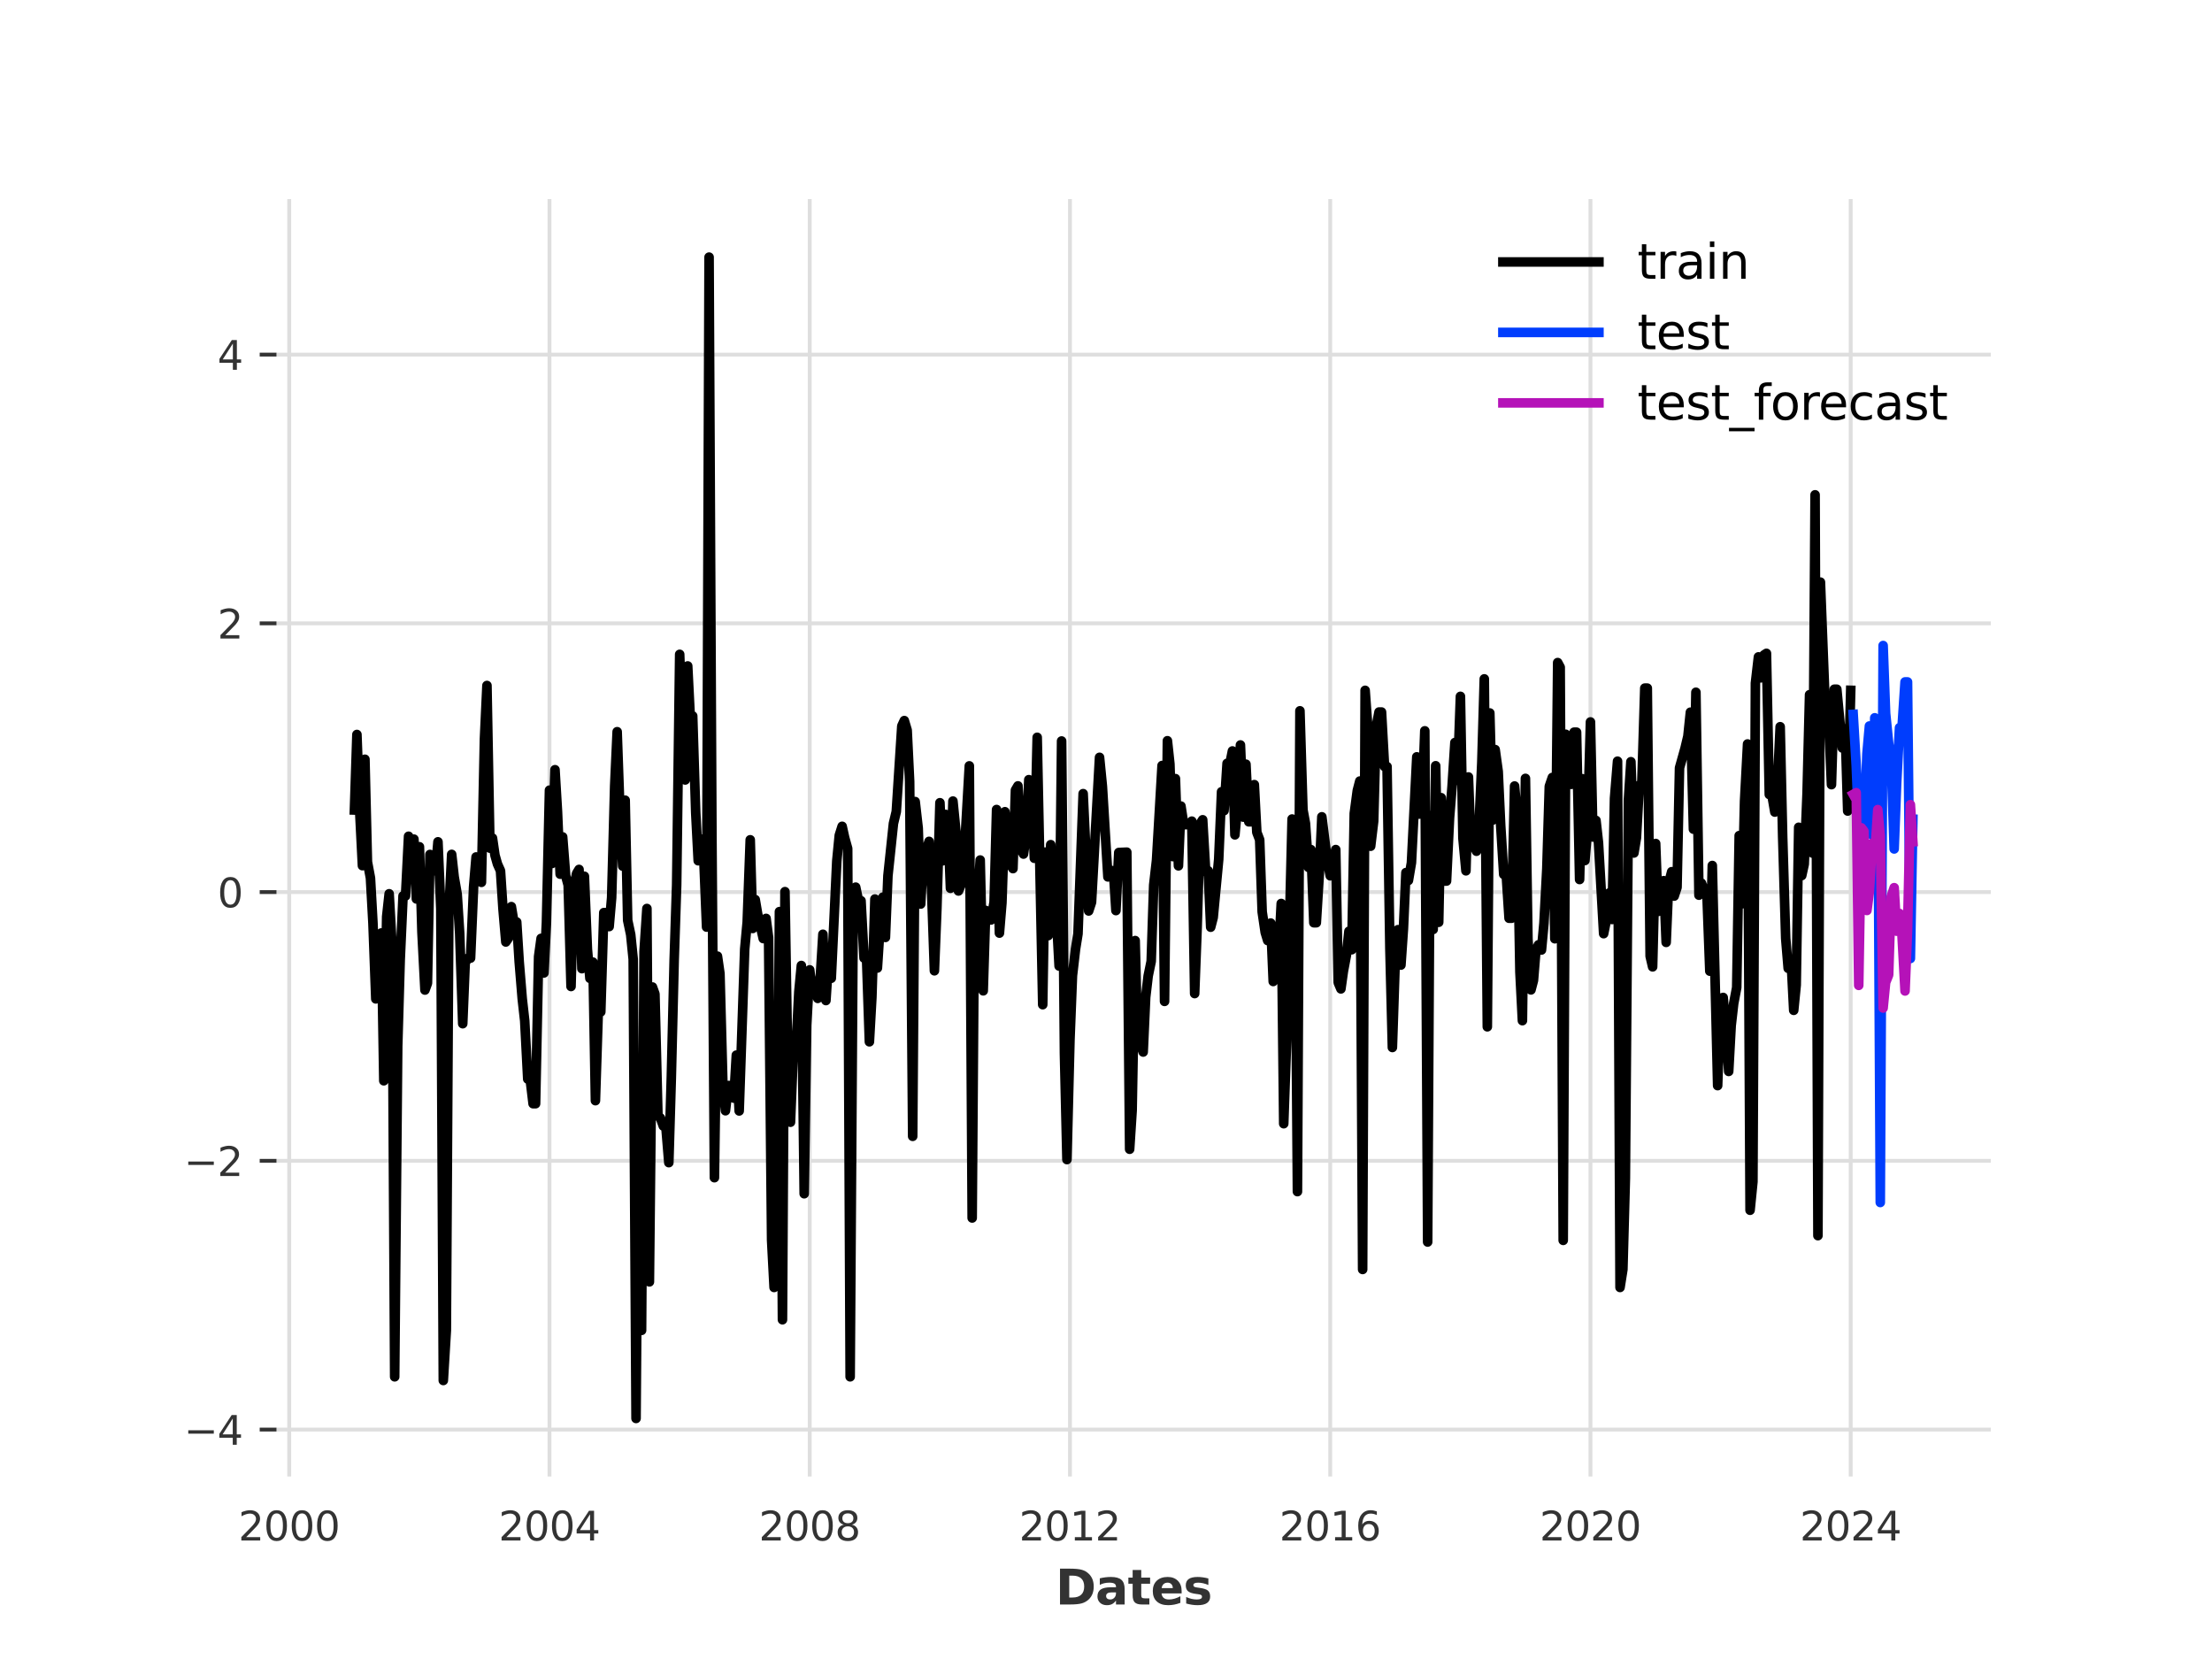 <?xml version="1.0" encoding="utf-8" standalone="no"?>
<!DOCTYPE svg PUBLIC "-//W3C//DTD SVG 1.1//EN"
  "http://www.w3.org/Graphics/SVG/1.1/DTD/svg11.dtd">
<svg xmlns:xlink="http://www.w3.org/1999/xlink" width="460.8pt" height="345.6pt" viewBox="0 0 460.8 345.6" xmlns="http://www.w3.org/2000/svg" version="1.1">
 <defs>
  <style type="text/css">*{stroke-linejoin: round; stroke-linecap: butt}</style>
 </defs>
 <g id="figure_1">
  <g id="patch_1">
   <path d="M 0 345.6 
L 460.8 345.6 
L 460.8 0 
L 0 0 
z
" style="fill: #ffffff"/>
  </g>
  <g id="axes_1">
   <g id="patch_2">
    <path d="M 57.6 307.584 
L 414.72 307.584 
L 414.72 41.472 
L 57.6 41.472 
z
" style="fill: #ffffff"/>
   </g>
   <g id="matplotlib.axis_1">
    <g id="xtick_1">
     <g id="line2d_1">
      <path d="M 60.251 307.584 
L 60.251 41.472 
" clip-path="url(#p32ba1dca4d)" style="fill: none; stroke: #dedede; stroke-width: 0.8; stroke-linecap: square"/>
     </g>
     <g id="text_1">
      <!-- 2000 -->
      <g style="fill: #333333" transform="translate(49.651 320.913) scale(0.083 -0.083)">
       <defs>
        <path id="DejaVuSans-32" d="M 1228 531 
L 3431 531 
L 3431 0 
L 469 0 
L 469 531 
Q 828 903 1448 1529 
Q 2069 2156 2228 2338 
Q 2531 2678 2651 2914 
Q 2772 3150 2772 3378 
Q 2772 3750 2511 3984 
Q 2250 4219 1831 4219 
Q 1534 4219 1204 4116 
Q 875 4013 500 3803 
L 500 4441 
Q 881 4594 1212 4672 
Q 1544 4750 1819 4750 
Q 2544 4750 2975 4387 
Q 3406 4025 3406 3419 
Q 3406 3131 3298 2873 
Q 3191 2616 2906 2266 
Q 2828 2175 2409 1742 
Q 1991 1309 1228 531 
z
" transform="scale(0.016)"/>
        <path id="DejaVuSans-30" d="M 2034 4250 
Q 1547 4250 1301 3770 
Q 1056 3291 1056 2328 
Q 1056 1369 1301 889 
Q 1547 409 2034 409 
Q 2525 409 2770 889 
Q 3016 1369 3016 2328 
Q 3016 3291 2770 3770 
Q 2525 4250 2034 4250 
z
M 2034 4750 
Q 2819 4750 3233 4129 
Q 3647 3509 3647 2328 
Q 3647 1150 3233 529 
Q 2819 -91 2034 -91 
Q 1250 -91 836 529 
Q 422 1150 422 2328 
Q 422 3509 836 4129 
Q 1250 4750 2034 4750 
z
" transform="scale(0.016)"/>
       </defs>
       <use xlink:href="#DejaVuSans-32"/>
       <use xlink:href="#DejaVuSans-30" transform="translate(63.623 0)"/>
       <use xlink:href="#DejaVuSans-30" transform="translate(127.246 0)"/>
       <use xlink:href="#DejaVuSans-30" transform="translate(190.869 0)"/>
      </g>
     </g>
    </g>
    <g id="xtick_2">
     <g id="line2d_2">
      <path d="M 114.466 307.584 
L 114.466 41.472 
" clip-path="url(#p32ba1dca4d)" style="fill: none; stroke: #dedede; stroke-width: 0.8; stroke-linecap: square"/>
     </g>
     <g id="text_2">
      <!-- 2004 -->
      <g style="fill: #333333" transform="translate(103.866 320.913) scale(0.083 -0.083)">
       <defs>
        <path id="DejaVuSans-34" d="M 2419 4116 
L 825 1625 
L 2419 1625 
L 2419 4116 
z
M 2253 4666 
L 3047 4666 
L 3047 1625 
L 3713 1625 
L 3713 1100 
L 3047 1100 
L 3047 0 
L 2419 0 
L 2419 1100 
L 313 1100 
L 313 1709 
L 2253 4666 
z
" transform="scale(0.016)"/>
       </defs>
       <use xlink:href="#DejaVuSans-32"/>
       <use xlink:href="#DejaVuSans-30" transform="translate(63.623 0)"/>
       <use xlink:href="#DejaVuSans-30" transform="translate(127.246 0)"/>
       <use xlink:href="#DejaVuSans-34" transform="translate(190.869 0)"/>
      </g>
     </g>
    </g>
    <g id="xtick_3">
     <g id="line2d_3">
      <path d="M 168.68 307.584 
L 168.68 41.472 
" clip-path="url(#p32ba1dca4d)" style="fill: none; stroke: #dedede; stroke-width: 0.8; stroke-linecap: square"/>
     </g>
     <g id="text_3">
      <!-- 2008 -->
      <g style="fill: #333333" transform="translate(158.08 320.913) scale(0.083 -0.083)">
       <defs>
        <path id="DejaVuSans-38" d="M 2034 2216 
Q 1584 2216 1326 1975 
Q 1069 1734 1069 1313 
Q 1069 891 1326 650 
Q 1584 409 2034 409 
Q 2484 409 2743 651 
Q 3003 894 3003 1313 
Q 3003 1734 2745 1975 
Q 2488 2216 2034 2216 
z
M 1403 2484 
Q 997 2584 770 2862 
Q 544 3141 544 3541 
Q 544 4100 942 4425 
Q 1341 4750 2034 4750 
Q 2731 4750 3128 4425 
Q 3525 4100 3525 3541 
Q 3525 3141 3298 2862 
Q 3072 2584 2669 2484 
Q 3125 2378 3379 2068 
Q 3634 1759 3634 1313 
Q 3634 634 3220 271 
Q 2806 -91 2034 -91 
Q 1263 -91 848 271 
Q 434 634 434 1313 
Q 434 1759 690 2068 
Q 947 2378 1403 2484 
z
M 1172 3481 
Q 1172 3119 1398 2916 
Q 1625 2713 2034 2713 
Q 2441 2713 2670 2916 
Q 2900 3119 2900 3481 
Q 2900 3844 2670 4047 
Q 2441 4250 2034 4250 
Q 1625 4250 1398 4047 
Q 1172 3844 1172 3481 
z
" transform="scale(0.016)"/>
       </defs>
       <use xlink:href="#DejaVuSans-32"/>
       <use xlink:href="#DejaVuSans-30" transform="translate(63.623 0)"/>
       <use xlink:href="#DejaVuSans-30" transform="translate(127.246 0)"/>
       <use xlink:href="#DejaVuSans-38" transform="translate(190.869 0)"/>
      </g>
     </g>
    </g>
    <g id="xtick_4">
     <g id="line2d_4">
      <path d="M 222.894 307.584 
L 222.894 41.472 
" clip-path="url(#p32ba1dca4d)" style="fill: none; stroke: #dedede; stroke-width: 0.8; stroke-linecap: square"/>
     </g>
     <g id="text_4">
      <!-- 2012 -->
      <g style="fill: #333333" transform="translate(212.294 320.913) scale(0.083 -0.083)">
       <defs>
        <path id="DejaVuSans-31" d="M 794 531 
L 1825 531 
L 1825 4091 
L 703 3866 
L 703 4441 
L 1819 4666 
L 2450 4666 
L 2450 531 
L 3481 531 
L 3481 0 
L 794 0 
L 794 531 
z
" transform="scale(0.016)"/>
       </defs>
       <use xlink:href="#DejaVuSans-32"/>
       <use xlink:href="#DejaVuSans-30" transform="translate(63.623 0)"/>
       <use xlink:href="#DejaVuSans-31" transform="translate(127.246 0)"/>
       <use xlink:href="#DejaVuSans-32" transform="translate(190.869 0)"/>
      </g>
     </g>
    </g>
    <g id="xtick_5">
     <g id="line2d_5">
      <path d="M 277.108 307.584 
L 277.108 41.472 
" clip-path="url(#p32ba1dca4d)" style="fill: none; stroke: #dedede; stroke-width: 0.8; stroke-linecap: square"/>
     </g>
     <g id="text_5">
      <!-- 2016 -->
      <g style="fill: #333333" transform="translate(266.508 320.913) scale(0.083 -0.083)">
       <defs>
        <path id="DejaVuSans-36" d="M 2113 2584 
Q 1688 2584 1439 2293 
Q 1191 2003 1191 1497 
Q 1191 994 1439 701 
Q 1688 409 2113 409 
Q 2538 409 2786 701 
Q 3034 994 3034 1497 
Q 3034 2003 2786 2293 
Q 2538 2584 2113 2584 
z
M 3366 4563 
L 3366 3988 
Q 3128 4100 2886 4159 
Q 2644 4219 2406 4219 
Q 1781 4219 1451 3797 
Q 1122 3375 1075 2522 
Q 1259 2794 1537 2939 
Q 1816 3084 2150 3084 
Q 2853 3084 3261 2657 
Q 3669 2231 3669 1497 
Q 3669 778 3244 343 
Q 2819 -91 2113 -91 
Q 1303 -91 875 529 
Q 447 1150 447 2328 
Q 447 3434 972 4092 
Q 1497 4750 2381 4750 
Q 2619 4750 2861 4703 
Q 3103 4656 3366 4563 
z
" transform="scale(0.016)"/>
       </defs>
       <use xlink:href="#DejaVuSans-32"/>
       <use xlink:href="#DejaVuSans-30" transform="translate(63.623 0)"/>
       <use xlink:href="#DejaVuSans-31" transform="translate(127.246 0)"/>
       <use xlink:href="#DejaVuSans-36" transform="translate(190.869 0)"/>
      </g>
     </g>
    </g>
    <g id="xtick_6">
     <g id="line2d_6">
      <path d="M 331.322 307.584 
L 331.322 41.472 
" clip-path="url(#p32ba1dca4d)" style="fill: none; stroke: #dedede; stroke-width: 0.8; stroke-linecap: square"/>
     </g>
     <g id="text_6">
      <!-- 2020 -->
      <g style="fill: #333333" transform="translate(320.723 320.913) scale(0.083 -0.083)">
       <use xlink:href="#DejaVuSans-32"/>
       <use xlink:href="#DejaVuSans-30" transform="translate(63.623 0)"/>
       <use xlink:href="#DejaVuSans-32" transform="translate(127.246 0)"/>
       <use xlink:href="#DejaVuSans-30" transform="translate(190.869 0)"/>
      </g>
     </g>
    </g>
    <g id="xtick_7">
     <g id="line2d_7">
      <path d="M 385.537 307.584 
L 385.537 41.472 
" clip-path="url(#p32ba1dca4d)" style="fill: none; stroke: #dedede; stroke-width: 0.8; stroke-linecap: square"/>
     </g>
     <g id="text_7">
      <!-- 2024 -->
      <g style="fill: #333333" transform="translate(374.937 320.913) scale(0.083 -0.083)">
       <use xlink:href="#DejaVuSans-32"/>
       <use xlink:href="#DejaVuSans-30" transform="translate(63.623 0)"/>
       <use xlink:href="#DejaVuSans-32" transform="translate(127.246 0)"/>
       <use xlink:href="#DejaVuSans-34" transform="translate(190.869 0)"/>
      </g>
     </g>
    </g>
    <g id="text_8">
     <!-- Dates -->
     <g style="fill: #333333" transform="translate(219.878 334.244) scale(0.1 -0.1)">
      <defs>
       <path id="DejaVuSans-Bold-44" d="M 1791 3756 
L 1791 909 
L 2222 909 
Q 2959 909 3348 1275 
Q 3738 1641 3738 2338 
Q 3738 3031 3350 3393 
Q 2963 3756 2222 3756 
L 1791 3756 
z
M 588 4666 
L 1856 4666 
Q 2919 4666 3439 4514 
Q 3959 4363 4331 4000 
Q 4659 3684 4818 3271 
Q 4978 2859 4978 2338 
Q 4978 1809 4818 1395 
Q 4659 981 4331 666 
Q 3956 303 3431 151 
Q 2906 0 1856 0 
L 588 0 
L 588 4666 
z
" transform="scale(0.016)"/>
       <path id="DejaVuSans-Bold-61" d="M 2106 1575 
Q 1756 1575 1579 1456 
Q 1403 1338 1403 1106 
Q 1403 894 1545 773 
Q 1688 653 1941 653 
Q 2256 653 2472 879 
Q 2688 1106 2688 1447 
L 2688 1575 
L 2106 1575 
z
M 3816 1997 
L 3816 0 
L 2688 0 
L 2688 519 
Q 2463 200 2181 54 
Q 1900 -91 1497 -91 
Q 953 -91 614 226 
Q 275 544 275 1050 
Q 275 1666 698 1953 
Q 1122 2241 2028 2241 
L 2688 2241 
L 2688 2328 
Q 2688 2594 2478 2717 
Q 2269 2841 1825 2841 
Q 1466 2841 1156 2769 
Q 847 2697 581 2553 
L 581 3406 
Q 941 3494 1303 3539 
Q 1666 3584 2028 3584 
Q 2975 3584 3395 3211 
Q 3816 2838 3816 1997 
z
" transform="scale(0.016)"/>
       <path id="DejaVuSans-Bold-74" d="M 1759 4494 
L 1759 3500 
L 2913 3500 
L 2913 2700 
L 1759 2700 
L 1759 1216 
Q 1759 972 1856 886 
Q 1953 800 2241 800 
L 2816 800 
L 2816 0 
L 1856 0 
Q 1194 0 917 276 
Q 641 553 641 1216 
L 641 2700 
L 84 2700 
L 84 3500 
L 641 3500 
L 641 4494 
L 1759 4494 
z
" transform="scale(0.016)"/>
       <path id="DejaVuSans-Bold-65" d="M 4031 1759 
L 4031 1441 
L 1416 1441 
Q 1456 1047 1700 850 
Q 1944 653 2381 653 
Q 2734 653 3104 758 
Q 3475 863 3866 1075 
L 3866 213 
Q 3469 63 3072 -14 
Q 2675 -91 2278 -91 
Q 1328 -91 801 392 
Q 275 875 275 1747 
Q 275 2603 792 3093 
Q 1309 3584 2216 3584 
Q 3041 3584 3536 3087 
Q 4031 2591 4031 1759 
z
M 2881 2131 
Q 2881 2450 2695 2645 
Q 2509 2841 2209 2841 
Q 1884 2841 1681 2658 
Q 1478 2475 1428 2131 
L 2881 2131 
z
" transform="scale(0.016)"/>
       <path id="DejaVuSans-Bold-73" d="M 3272 3391 
L 3272 2541 
Q 2913 2691 2578 2766 
Q 2244 2841 1947 2841 
Q 1628 2841 1473 2761 
Q 1319 2681 1319 2516 
Q 1319 2381 1436 2309 
Q 1553 2238 1856 2203 
L 2053 2175 
Q 2913 2066 3209 1816 
Q 3506 1566 3506 1031 
Q 3506 472 3093 190 
Q 2681 -91 1863 -91 
Q 1516 -91 1145 -36 
Q 775 19 384 128 
L 384 978 
Q 719 816 1070 734 
Q 1422 653 1784 653 
Q 2113 653 2278 743 
Q 2444 834 2444 1013 
Q 2444 1163 2330 1236 
Q 2216 1309 1875 1350 
L 1678 1375 
Q 931 1469 631 1722 
Q 331 1975 331 2491 
Q 331 3047 712 3315 
Q 1094 3584 1881 3584 
Q 2191 3584 2531 3537 
Q 2872 3491 3272 3391 
z
" transform="scale(0.016)"/>
      </defs>
      <use xlink:href="#DejaVuSans-Bold-44"/>
      <use xlink:href="#DejaVuSans-Bold-61" transform="translate(83.008 0)"/>
      <use xlink:href="#DejaVuSans-Bold-74" transform="translate(150.488 0)"/>
      <use xlink:href="#DejaVuSans-Bold-65" transform="translate(198.291 0)"/>
      <use xlink:href="#DejaVuSans-Bold-73" transform="translate(266.113 0)"/>
     </g>
    </g>
   </g>
   <g id="matplotlib.axis_2">
    <g id="ytick_1">
     <g id="line2d_8">
      <path d="M 57.6 297.806 
L 414.72 297.806 
" clip-path="url(#p32ba1dca4d)" style="fill: none; stroke: #dedede; stroke-width: 0.8; stroke-linecap: square"/>
     </g>
     <g id="line2d_9">
      <defs>
       <path id="m1615b75ae1" d="M 0 0 
L -3.5 0 
" style="stroke: #333333; stroke-width: 0.8"/>
      </defs>
      <g>
       <use xlink:href="#m1615b75ae1" x="57.6" y="297.806" style="fill: #333333; stroke: #333333; stroke-width: 0.8"/>
      </g>
     </g>
     <g id="text_9">
      <!-- −4 -->
      <g style="fill: #333333" transform="translate(38.32 300.971) scale(0.083 -0.083)">
       <defs>
        <path id="DejaVuSans-2212" d="M 678 2272 
L 4684 2272 
L 4684 1741 
L 678 1741 
L 678 2272 
z
" transform="scale(0.016)"/>
       </defs>
       <use xlink:href="#DejaVuSans-2212"/>
       <use xlink:href="#DejaVuSans-34" transform="translate(83.789 0)"/>
      </g>
     </g>
    </g>
    <g id="ytick_2">
     <g id="line2d_10">
      <path d="M 57.6 241.822 
L 414.72 241.822 
" clip-path="url(#p32ba1dca4d)" style="fill: none; stroke: #dedede; stroke-width: 0.8; stroke-linecap: square"/>
     </g>
     <g id="line2d_11">
      <g>
       <use xlink:href="#m1615b75ae1" x="57.6" y="241.822" style="fill: #333333; stroke: #333333; stroke-width: 0.8"/>
      </g>
     </g>
     <g id="text_10">
      <!-- −2 -->
      <g style="fill: #333333" transform="translate(38.32 244.986) scale(0.083 -0.083)">
       <use xlink:href="#DejaVuSans-2212"/>
       <use xlink:href="#DejaVuSans-32" transform="translate(83.789 0)"/>
      </g>
     </g>
    </g>
    <g id="ytick_3">
     <g id="line2d_12">
      <path d="M 57.6 185.837 
L 414.72 185.837 
" clip-path="url(#p32ba1dca4d)" style="fill: none; stroke: #dedede; stroke-width: 0.8; stroke-linecap: square"/>
     </g>
     <g id="line2d_13">
      <g>
       <use xlink:href="#m1615b75ae1" x="57.6" y="185.837" style="fill: #333333; stroke: #333333; stroke-width: 0.8"/>
      </g>
     </g>
     <g id="text_11">
      <!-- 0 -->
      <g style="fill: #333333" transform="translate(45.3 189.002) scale(0.083 -0.083)">
       <use xlink:href="#DejaVuSans-30"/>
      </g>
     </g>
    </g>
    <g id="ytick_4">
     <g id="line2d_14">
      <path d="M 57.6 129.853 
L 414.72 129.853 
" clip-path="url(#p32ba1dca4d)" style="fill: none; stroke: #dedede; stroke-width: 0.8; stroke-linecap: square"/>
     </g>
     <g id="line2d_15">
      <g>
       <use xlink:href="#m1615b75ae1" x="57.6" y="129.853" style="fill: #333333; stroke: #333333; stroke-width: 0.8"/>
      </g>
     </g>
     <g id="text_12">
      <!-- 2 -->
      <g style="fill: #333333" transform="translate(45.3 133.017) scale(0.083 -0.083)">
       <use xlink:href="#DejaVuSans-32"/>
      </g>
     </g>
    </g>
    <g id="ytick_5">
     <g id="line2d_16">
      <path d="M 57.6 73.868 
L 414.72 73.868 
" clip-path="url(#p32ba1dca4d)" style="fill: none; stroke: #dedede; stroke-width: 0.8; stroke-linecap: square"/>
     </g>
     <g id="line2d_17">
      <g>
       <use xlink:href="#m1615b75ae1" x="57.6" y="73.868" style="fill: #333333; stroke: #333333; stroke-width: 0.8"/>
      </g>
     </g>
     <g id="text_13">
      <!-- 4 -->
      <g style="fill: #333333" transform="translate(45.3 77.033) scale(0.083 -0.083)">
       <use xlink:href="#DejaVuSans-34"/>
      </g>
     </g>
    </g>
   </g>
   <g id="line2d_18">
    <path d="M 73.833 168.741 
L 74.352 153.01 
L 74.983 170.1 
L 75.503 180.332 
L 76.022 158.169 
L 76.542 179.542 
L 77.172 182.913 
L 77.692 192.29 
L 78.286 208.085 
L 78.805 195.848 
L 79.436 194.358 
L 79.955 225.144 
L 80.549 190.968 
L 81.069 186.19 
L 81.7 197.406 
L 82.219 286.813 
L 82.85 217.937 
L 83.369 199.926 
L 83.963 186.636 
L 84.483 186.636 
L 85.113 174.208 
L 85.633 177.134 
L 86.227 174.807 
L 86.746 187.264 
L 87.377 176.396 
L 87.897 194.159 
L 88.527 206.244 
L 89.047 204.815 
L 89.566 178.001 
L 90.086 179.057 
L 90.717 181.428 
L 91.236 175.365 
L 91.83 189.319 
L 92.349 287.579 
L 92.98 277.142 
L 93.5 190.196 
L 94.093 177.983 
L 94.613 182.67 
L 95.244 186.295 
L 95.763 194.436 
L 96.394 213.253 
L 96.914 200.54 
L 97.507 199.589 
L 98.027 199.589 
L 98.658 184.77 
L 99.177 178.523 
L 99.771 179.361 
L 100.29 183.808 
L 100.921 153.916 
L 101.441 142.803 
L 102.072 176.689 
L 102.591 174.583 
L 103.111 178.163 
L 103.63 179.994 
L 104.261 181.395 
L 104.78 189.351 
L 105.374 196.231 
L 105.894 195.46 
L 106.525 188.867 
L 107.044 192.037 
L 107.638 192.066 
L 108.157 200.338 
L 108.788 208.033 
L 109.308 212.653 
L 109.938 224.784 
L 110.458 224.958 
L 111.052 229.918 
L 111.571 229.918 
L 112.202 199.272 
L 112.722 195.481 
L 113.315 202.682 
L 113.835 192.174 
L 114.466 164.607 
L 114.985 179.883 
L 115.616 160.346 
L 116.135 169.06 
L 116.692 182.103 
L 117.212 174.342 
L 117.842 182.461 
L 118.362 184.376 
L 118.956 205.501 
L 119.475 185.286 
L 120.106 181.987 
L 120.625 181.119 
L 121.219 201.788 
L 121.739 182.54 
L 122.369 197.762 
L 122.889 203.803 
L 123.52 200.43 
L 124.039 229.287 
L 124.633 210.797 
L 125.153 210.797 
L 125.783 190.119 
L 126.303 190.119 
L 126.897 193.024 
L 127.416 187.006 
L 128.047 163.767 
L 128.566 152.428 
L 129.197 170.391 
L 129.717 180.429 
L 130.236 166.696 
L 130.756 191.719 
L 131.387 194.703 
L 131.906 199.816 
L 132.5 295.488 
L 133.019 226.048 
L 133.65 277.142 
L 134.17 198.206 
L 134.763 189.256 
L 135.283 267.036 
L 135.914 205.61 
L 136.433 207.065 
L 137.064 232.439 
L 137.584 232.904 
L 138.177 234.569 
L 138.697 234.569 
L 139.328 242.198 
L 139.847 224.486 
L 140.441 200.065 
L 140.96 184.325 
L 141.591 136.312 
L 142.111 151.718 
L 142.742 162.478 
L 143.261 138.73 
L 143.781 149.093 
L 144.3 149.148 
L 144.931 169.283 
L 145.45 179.305 
L 146.044 174.784 
L 146.564 177.663 
L 147.194 193.131 
L 147.714 53.568 
L 148.308 174.172 
L 148.827 245.331 
L 149.458 199.183 
L 149.978 202.802 
L 150.608 226.432 
L 151.128 231.386 
L 151.722 226.139 
L 152.241 226.139 
L 152.872 228.762 
L 153.391 219.802 
L 153.985 231.428 
L 155.136 197.714 
L 155.655 192.092 
L 156.286 174.945 
L 156.805 193.414 
L 157.325 187.4 
L 157.844 190.459 
L 158.995 195.52 
L 159.588 191.322 
L 160.108 195.299 
L 160.739 258.344 
L 161.258 268.199 
L 161.852 264.449 
L 162.372 189.905 
L 163.002 274.925 
L 163.522 185.747 
L 164.153 224.461 
L 164.672 233.776 
L 165.266 219.033 
L 165.785 219.033 
L 166.416 206.604 
L 166.936 201.133 
L 167.529 248.676 
L 168.049 213.556 
L 168.68 202.042 
L 169.199 206.433 
L 169.83 205.081 
L 170.35 207.981 
L 170.906 203.163 
L 171.426 194.626 
L 172.057 208.43 
L 172.576 200.332 
L 173.17 203.789 
L 174.32 179.339 
L 174.84 174.013 
L 175.433 172.137 
L 175.953 174.498 
L 176.584 176.767 
L 177.103 286.813 
L 177.734 190.611 
L 178.254 184.81 
L 178.847 187.638 
L 179.367 187.638 
L 179.998 199.583 
L 180.517 199.583 
L 181.111 217.023 
L 181.63 207.742 
L 182.261 187.281 
L 182.781 201.653 
L 183.412 191.838 
L 183.931 186.889 
L 184.451 195.281 
L 184.97 182.449 
L 186.12 171.553 
L 186.714 169.067 
L 187.864 151.238 
L 188.384 150.112 
L 188.978 152.111 
L 189.497 162.805 
L 190.128 236.715 
L 190.648 166.981 
L 191.278 172.523 
L 191.798 188.331 
L 192.392 177.205 
L 192.911 177.205 
L 193.542 175.273 
L 194.061 185.242 
L 194.655 202.23 
L 195.175 189.235 
L 195.805 167.223 
L 196.325 179.334 
L 196.956 169.648 
L 197.475 171.644 
L 197.995 185.042 
L 198.514 166.88 
L 199.145 173.224 
L 199.665 185.604 
L 200.258 184.183 
L 200.778 179.633 
L 201.928 159.543 
L 202.522 253.726 
L 203.041 182.121 
L 203.672 187.458 
L 204.192 179.158 
L 204.823 206.406 
L 205.342 189.655 
L 205.936 191.643 
L 206.455 191.643 
L 207.086 187.935 
L 207.606 168.639 
L 208.199 194.381 
L 208.719 188.072 
L 209.35 169.097 
L 209.869 173.617 
L 210.5 180.113 
L 211.02 180.946 
L 211.539 164.597 
L 212.059 163.715 
L 212.689 176.906 
L 213.209 177.916 
L 213.803 173.815 
L 214.322 162.418 
L 214.953 163.447 
L 215.473 178.794 
L 216.066 153.597 
L 217.217 209.293 
L 217.736 177.511 
L 218.367 194.907 
L 218.886 175.96 
L 219.48 189.479 
L 220 189.479 
L 220.63 201.242 
L 221.15 154.363 
L 221.744 219.478 
L 222.263 241.56 
L 222.894 216.545 
L 223.414 203.236 
L 224.044 197.781 
L 224.564 194.544 
L 225.64 165.33 
L 226.79 189.77 
L 227.384 187.962 
L 229.054 157.767 
L 229.648 163.804 
L 230.798 182.678 
L 231.317 181.29 
L 231.948 181.438 
L 232.468 189.687 
L 233.062 177.593 
L 234.731 177.522 
L 235.325 239.406 
L 235.845 231.321 
L 236.475 195.938 
L 236.995 217.221 
L 237.626 217.516 
L 238.145 219.156 
L 238.665 207.749 
L 239.184 203.314 
L 239.815 200.258 
L 240.335 184.376 
L 240.928 179.177 
L 242.079 159.474 
L 242.598 208.606 
L 243.192 154.308 
L 243.711 159.155 
L 244.342 178.446 
L 244.862 162.201 
L 245.493 180.372 
L 246.012 167.917 
L 246.606 171.811 
L 247.756 171.753 
L 248.276 171.062 
L 248.869 206.978 
L 249.389 193.208 
L 250.02 171.584 
L 250.539 170.774 
L 251.17 181.599 
L 251.69 181.398 
L 252.209 193.15 
L 252.729 191.137 
L 253.879 179.015 
L 254.473 164.933 
L 254.992 168.878 
L 255.623 159.022 
L 256.142 159.382 
L 256.736 156.439 
L 257.256 173.916 
L 257.887 166.883 
L 258.406 155.192 
L 259.037 170.23 
L 259.556 159.196 
L 260.15 171.197 
L 260.67 171.197 
L 261.3 163.452 
L 261.82 173.388 
L 262.414 174.936 
L 262.933 189.945 
L 263.564 194.226 
L 264.083 195.936 
L 264.714 192.29 
L 265.234 204.46 
L 266.273 200.311 
L 266.904 188.211 
L 267.423 234.086 
L 268.017 217.097 
L 269.167 170.618 
L 269.687 172.689 
L 270.28 248.235 
L 270.8 148.077 
L 271.431 168.724 
L 271.95 171.536 
L 272.581 180.695 
L 273.101 176.993 
L 273.694 192.224 
L 274.214 192.224 
L 274.845 181.959 
L 275.364 170.158 
L 276.477 179.093 
L 277.108 182.436 
L 277.628 180.303 
L 278.259 176.98 
L 278.778 204.686 
L 279.335 206.005 
L 279.854 202.313 
L 280.485 198.966 
L 281.005 194.002 
L 281.598 197.846 
L 282.118 169.459 
L 282.749 164.707 
L 283.268 162.709 
L 283.862 264.449 
L 284.381 143.813 
L 285.012 152.542 
L 285.532 176.284 
L 286.163 171.038 
L 286.682 151.412 
L 287.276 148.329 
L 287.795 148.329 
L 288.426 159.692 
L 288.946 159.692 
L 289.539 197.675 
L 290.059 218.208 
L 290.69 199.232 
L 291.209 193.675 
L 291.84 201.043 
L 292.359 193.478 
L 292.879 181.78 
L 293.399 183.418 
L 294.029 179.716 
L 295.143 157.665 
L 295.662 169.588 
L 296.293 165.934 
L 296.812 152.244 
L 297.406 258.732 
L 297.926 169.911 
L 298.556 193.627 
L 299.076 159.52 
L 299.707 192.129 
L 300.226 166.173 
L 300.82 183.536 
L 301.34 183.536 
L 301.97 170.332 
L 302.49 163.859 
L 303.084 154.684 
L 303.603 162.555 
L 304.234 145.066 
L 304.753 174.618 
L 305.384 181.405 
L 305.904 161.857 
L 306.423 176.063 
L 306.943 175.989 
L 307.574 177.326 
L 308.093 172.361 
L 308.687 158.893 
L 309.206 141.423 
L 309.837 213.899 
L 310.357 148.529 
L 310.95 170.845 
L 311.47 156.152 
L 312.101 160.714 
L 312.62 171.923 
L 313.251 182.149 
L 313.771 182.161 
L 314.364 191.288 
L 314.884 191.288 
L 315.515 163.742 
L 316.034 169.608 
L 316.628 202.52 
L 317.147 212.62 
L 317.778 162.152 
L 318.298 195.613 
L 318.929 206.211 
L 319.448 204.234 
L 319.968 197.898 
L 320.487 196.822 
L 321.118 197.901 
L 321.637 192.29 
L 322.231 180.986 
L 322.751 163.807 
L 323.381 161.961 
L 323.901 195.557 
L 324.495 138.029 
L 325.014 139 
L 325.645 258.388 
L 326.165 152.963 
L 326.795 156.697 
L 327.315 163.395 
L 327.909 152.528 
L 328.428 152.528 
L 329.059 183.219 
L 329.578 162.212 
L 330.172 179.264 
L 330.692 173.085 
L 331.322 150.395 
L 331.842 174.36 
L 332.473 170.908 
L 332.992 175.552 
L 334.068 194.497 
L 334.699 191.344 
L 335.219 186.024 
L 335.813 191.548 
L 336.332 166.294 
L 336.963 158.57 
L 337.482 268.199 
L 338.076 264.449 
L 338.596 245.493 
L 339.226 166.722 
L 339.746 158.68 
L 340.377 177.691 
L 340.896 174.539 
L 341.49 163.574 
L 342.009 163.574 
L 342.64 143.349 
L 343.16 143.349 
L 343.754 199.193 
L 344.273 201.412 
L 344.904 175.718 
L 345.423 189.864 
L 346.054 189.642 
L 346.574 183.465 
L 347.093 196.315 
L 347.613 183.967 
L 348.244 181.589 
L 348.763 186.67 
L 349.357 184.862 
L 349.876 159.963 
L 351.027 155.861 
L 351.62 153.371 
L 352.14 148.367 
L 352.771 172.729 
L 353.29 144.21 
L 353.921 186.477 
L 354.441 183.97 
L 355.034 185.506 
L 355.554 185.506 
L 356.185 202.308 
L 356.704 180.3 
L 357.817 226.153 
L 358.448 207.985 
L 358.968 207.79 
L 359.598 215.126 
L 360.118 223.194 
L 360.638 213.628 
L 361.157 209.064 
L 361.788 205.717 
L 362.307 174.073 
L 362.901 188.285 
L 363.421 166.907 
L 364.051 154.985 
L 364.571 252.114 
L 365.165 246.168 
L 365.684 142.327 
L 366.315 136.844 
L 366.834 141.206 
L 367.465 136.445 
L 367.985 136.102 
L 368.579 165.512 
L 369.098 165.512 
L 369.729 169.169 
L 370.248 164.085 
L 370.842 151.39 
L 371.362 174.312 
L 371.992 195.485 
L 372.512 201.718 
L 373.143 200.365 
L 373.662 210.468 
L 374.182 205.197 
L 374.701 172.339 
L 375.332 182.397 
L 375.852 180.016 
L 376.445 165.32 
L 376.965 144.717 
L 377.596 177.724 
L 378.115 103.083 
L 378.709 257.408 
L 379.228 121.268 
L 380.379 150.928 
L 381.01 151.27 
L 381.529 163.46 
L 382.123 143.581 
L 382.642 143.581 
L 383.793 155.817 
L 384.386 151.842 
L 384.906 168.951 
L 385.537 143.806 
L 385.537 143.806 
" clip-path="url(#p32ba1dca4d)" style="fill: none; stroke: #000000; stroke-width: 2; stroke-linecap: square"/>
   </g>
   <g id="line2d_19">
    <path d="M 386.056 148.811 
L 386.687 159.538 
L 387.207 172.354 
L 387.763 165.533 
L 388.283 173.857 
L 388.914 157.074 
L 389.433 151.237 
L 390.027 173.977 
L 390.546 149.53 
L 391.177 154.436 
L 391.697 250.499 
L 392.29 134.476 
L 392.81 148.626 
L 393.441 154.868 
L 393.96 158.131 
L 394.591 176.851 
L 395.11 163.105 
L 395.704 151.591 
L 396.224 151.591 
L 396.855 142.057 
L 397.374 142.057 
L 397.968 199.678 
L 398.487 170.662 
" clip-path="url(#p32ba1dca4d)" style="fill: none; stroke: #003dfd; stroke-width: 2; stroke-linecap: square"/>
   </g>
   <g id="line2d_20">
    <path d="M 386.056 165.486 
L 386.687 165.132 
L 387.207 205.27 
L 387.763 172.446 
L 388.283 173.13 
L 388.914 189.669 
L 389.433 185.659 
L 390.027 175.657 
L 390.546 178.041 
L 391.177 168.654 
L 391.697 174.2 
L 392.29 209.993 
L 392.81 204.668 
L 393.441 203.091 
L 393.96 186.788 
L 394.591 184.917 
L 395.11 193.984 
L 395.704 190.294 
L 396.224 194.898 
L 396.855 206.438 
L 397.374 193.837 
L 397.968 167.618 
L 398.487 175.361 
" clip-path="url(#p32ba1dca4d)" style="fill: none; stroke: #b512b8; stroke-width: 2; stroke-linecap: square"/>
   </g>
   <g id="legend_1">
    <g id="line2d_21">
     <path d="M 313.082 54.57 
L 323.082 54.57 
L 333.082 54.57 
" style="fill: none; stroke: #000000; stroke-width: 2; stroke-linecap: square"/>
    </g>
    <g id="text_14">
     <!-- train -->
     <g transform="translate(341.082 58.07) scale(0.1 -0.1)">
      <defs>
       <path id="DejaVuSans-74" d="M 1172 4494 
L 1172 3500 
L 2356 3500 
L 2356 3053 
L 1172 3053 
L 1172 1153 
Q 1172 725 1289 603 
Q 1406 481 1766 481 
L 2356 481 
L 2356 0 
L 1766 0 
Q 1100 0 847 248 
Q 594 497 594 1153 
L 594 3053 
L 172 3053 
L 172 3500 
L 594 3500 
L 594 4494 
L 1172 4494 
z
" transform="scale(0.016)"/>
       <path id="DejaVuSans-72" d="M 2631 2963 
Q 2534 3019 2420 3045 
Q 2306 3072 2169 3072 
Q 1681 3072 1420 2755 
Q 1159 2438 1159 1844 
L 1159 0 
L 581 0 
L 581 3500 
L 1159 3500 
L 1159 2956 
Q 1341 3275 1631 3429 
Q 1922 3584 2338 3584 
Q 2397 3584 2469 3576 
Q 2541 3569 2628 3553 
L 2631 2963 
z
" transform="scale(0.016)"/>
       <path id="DejaVuSans-61" d="M 2194 1759 
Q 1497 1759 1228 1600 
Q 959 1441 959 1056 
Q 959 750 1161 570 
Q 1363 391 1709 391 
Q 2188 391 2477 730 
Q 2766 1069 2766 1631 
L 2766 1759 
L 2194 1759 
z
M 3341 1997 
L 3341 0 
L 2766 0 
L 2766 531 
Q 2569 213 2275 61 
Q 1981 -91 1556 -91 
Q 1019 -91 701 211 
Q 384 513 384 1019 
Q 384 1609 779 1909 
Q 1175 2209 1959 2209 
L 2766 2209 
L 2766 2266 
Q 2766 2663 2505 2880 
Q 2244 3097 1772 3097 
Q 1472 3097 1187 3025 
Q 903 2953 641 2809 
L 641 3341 
Q 956 3463 1253 3523 
Q 1550 3584 1831 3584 
Q 2591 3584 2966 3190 
Q 3341 2797 3341 1997 
z
" transform="scale(0.016)"/>
       <path id="DejaVuSans-69" d="M 603 3500 
L 1178 3500 
L 1178 0 
L 603 0 
L 603 3500 
z
M 603 4863 
L 1178 4863 
L 1178 4134 
L 603 4134 
L 603 4863 
z
" transform="scale(0.016)"/>
       <path id="DejaVuSans-6e" d="M 3513 2113 
L 3513 0 
L 2938 0 
L 2938 2094 
Q 2938 2591 2744 2837 
Q 2550 3084 2163 3084 
Q 1697 3084 1428 2787 
Q 1159 2491 1159 1978 
L 1159 0 
L 581 0 
L 581 3500 
L 1159 3500 
L 1159 2956 
Q 1366 3272 1645 3428 
Q 1925 3584 2291 3584 
Q 2894 3584 3203 3211 
Q 3513 2838 3513 2113 
z
" transform="scale(0.016)"/>
      </defs>
      <use xlink:href="#DejaVuSans-74"/>
      <use xlink:href="#DejaVuSans-72" transform="translate(39.209 0)"/>
      <use xlink:href="#DejaVuSans-61" transform="translate(80.322 0)"/>
      <use xlink:href="#DejaVuSans-69" transform="translate(141.602 0)"/>
      <use xlink:href="#DejaVuSans-6e" transform="translate(169.385 0)"/>
     </g>
    </g>
    <g id="line2d_22">
     <path d="M 313.082 69.249 
L 323.082 69.249 
L 333.082 69.249 
" style="fill: none; stroke: #003dfd; stroke-width: 2; stroke-linecap: square"/>
    </g>
    <g id="text_15">
     <!-- test -->
     <g transform="translate(341.082 72.749) scale(0.1 -0.1)">
      <defs>
       <path id="DejaVuSans-65" d="M 3597 1894 
L 3597 1613 
L 953 1613 
Q 991 1019 1311 708 
Q 1631 397 2203 397 
Q 2534 397 2845 478 
Q 3156 559 3463 722 
L 3463 178 
Q 3153 47 2828 -22 
Q 2503 -91 2169 -91 
Q 1331 -91 842 396 
Q 353 884 353 1716 
Q 353 2575 817 3079 
Q 1281 3584 2069 3584 
Q 2775 3584 3186 3129 
Q 3597 2675 3597 1894 
z
M 3022 2063 
Q 3016 2534 2758 2815 
Q 2500 3097 2075 3097 
Q 1594 3097 1305 2825 
Q 1016 2553 972 2059 
L 3022 2063 
z
" transform="scale(0.016)"/>
       <path id="DejaVuSans-73" d="M 2834 3397 
L 2834 2853 
Q 2591 2978 2328 3040 
Q 2066 3103 1784 3103 
Q 1356 3103 1142 2972 
Q 928 2841 928 2578 
Q 928 2378 1081 2264 
Q 1234 2150 1697 2047 
L 1894 2003 
Q 2506 1872 2764 1633 
Q 3022 1394 3022 966 
Q 3022 478 2636 193 
Q 2250 -91 1575 -91 
Q 1294 -91 989 -36 
Q 684 19 347 128 
L 347 722 
Q 666 556 975 473 
Q 1284 391 1588 391 
Q 1994 391 2212 530 
Q 2431 669 2431 922 
Q 2431 1156 2273 1281 
Q 2116 1406 1581 1522 
L 1381 1569 
Q 847 1681 609 1914 
Q 372 2147 372 2553 
Q 372 3047 722 3315 
Q 1072 3584 1716 3584 
Q 2034 3584 2315 3537 
Q 2597 3491 2834 3397 
z
" transform="scale(0.016)"/>
      </defs>
      <use xlink:href="#DejaVuSans-74"/>
      <use xlink:href="#DejaVuSans-65" transform="translate(39.209 0)"/>
      <use xlink:href="#DejaVuSans-73" transform="translate(100.732 0)"/>
      <use xlink:href="#DejaVuSans-74" transform="translate(152.832 0)"/>
     </g>
    </g>
    <g id="line2d_23">
     <path d="M 313.082 83.927 
L 323.082 83.927 
L 333.082 83.927 
" style="fill: none; stroke: #b512b8; stroke-width: 2; stroke-linecap: square"/>
    </g>
    <g id="text_16">
     <!-- test_forecast -->
     <g transform="translate(341.082 87.427) scale(0.1 -0.1)">
      <defs>
       <path id="DejaVuSans-5f" d="M 3263 -1063 
L 3263 -1509 
L -63 -1509 
L -63 -1063 
L 3263 -1063 
z
" transform="scale(0.016)"/>
       <path id="DejaVuSans-66" d="M 2375 4863 
L 2375 4384 
L 1825 4384 
Q 1516 4384 1395 4259 
Q 1275 4134 1275 3809 
L 1275 3500 
L 2222 3500 
L 2222 3053 
L 1275 3053 
L 1275 0 
L 697 0 
L 697 3053 
L 147 3053 
L 147 3500 
L 697 3500 
L 697 3744 
Q 697 4328 969 4595 
Q 1241 4863 1831 4863 
L 2375 4863 
z
" transform="scale(0.016)"/>
       <path id="DejaVuSans-6f" d="M 1959 3097 
Q 1497 3097 1228 2736 
Q 959 2375 959 1747 
Q 959 1119 1226 758 
Q 1494 397 1959 397 
Q 2419 397 2687 759 
Q 2956 1122 2956 1747 
Q 2956 2369 2687 2733 
Q 2419 3097 1959 3097 
z
M 1959 3584 
Q 2709 3584 3137 3096 
Q 3566 2609 3566 1747 
Q 3566 888 3137 398 
Q 2709 -91 1959 -91 
Q 1206 -91 779 398 
Q 353 888 353 1747 
Q 353 2609 779 3096 
Q 1206 3584 1959 3584 
z
" transform="scale(0.016)"/>
       <path id="DejaVuSans-63" d="M 3122 3366 
L 3122 2828 
Q 2878 2963 2633 3030 
Q 2388 3097 2138 3097 
Q 1578 3097 1268 2742 
Q 959 2388 959 1747 
Q 959 1106 1268 751 
Q 1578 397 2138 397 
Q 2388 397 2633 464 
Q 2878 531 3122 666 
L 3122 134 
Q 2881 22 2623 -34 
Q 2366 -91 2075 -91 
Q 1284 -91 818 406 
Q 353 903 353 1747 
Q 353 2603 823 3093 
Q 1294 3584 2113 3584 
Q 2378 3584 2631 3529 
Q 2884 3475 3122 3366 
z
" transform="scale(0.016)"/>
      </defs>
      <use xlink:href="#DejaVuSans-74"/>
      <use xlink:href="#DejaVuSans-65" transform="translate(39.209 0)"/>
      <use xlink:href="#DejaVuSans-73" transform="translate(100.732 0)"/>
      <use xlink:href="#DejaVuSans-74" transform="translate(152.832 0)"/>
      <use xlink:href="#DejaVuSans-5f" transform="translate(192.041 0)"/>
      <use xlink:href="#DejaVuSans-66" transform="translate(242.041 0)"/>
      <use xlink:href="#DejaVuSans-6f" transform="translate(277.246 0)"/>
      <use xlink:href="#DejaVuSans-72" transform="translate(338.428 0)"/>
      <use xlink:href="#DejaVuSans-65" transform="translate(377.291 0)"/>
      <use xlink:href="#DejaVuSans-63" transform="translate(438.814 0)"/>
      <use xlink:href="#DejaVuSans-61" transform="translate(493.795 0)"/>
      <use xlink:href="#DejaVuSans-73" transform="translate(555.074 0)"/>
      <use xlink:href="#DejaVuSans-74" transform="translate(607.174 0)"/>
     </g>
    </g>
   </g>
  </g>
 </g>
 <defs>
  <clipPath id="p32ba1dca4d">
   <rect x="57.6" y="41.472" width="357.12" height="266.112"/>
  </clipPath>
 </defs>
</svg>
